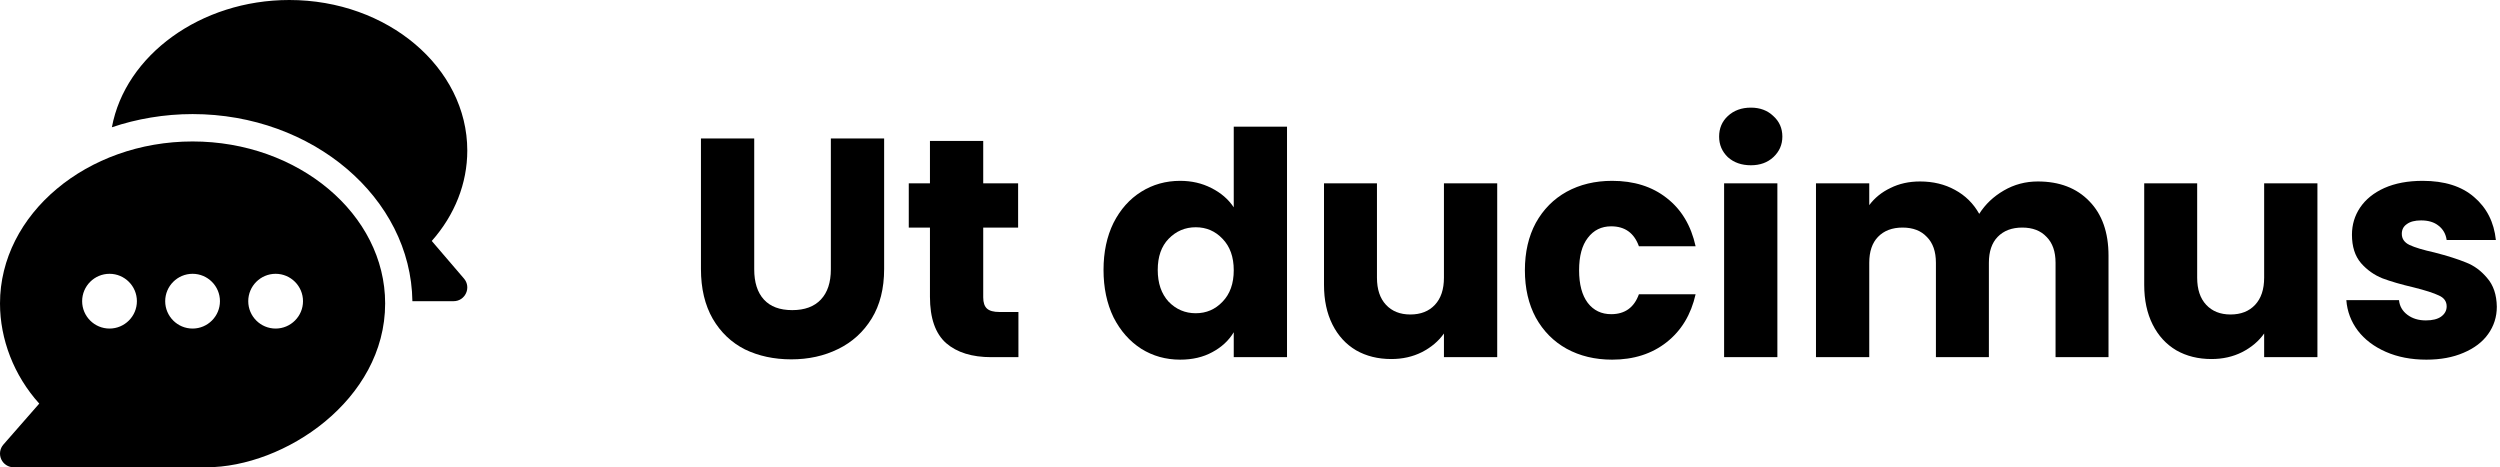 <svg width="321" height="60" viewBox="0 0 321 60" fill="none" xmlns="http://www.w3.org/2000/svg">
<path fill-rule="evenodd" clip-rule="evenodd" d="M0 38.965C0 27.495 11.157 18.163 24.727 18.163C38.296 18.163 49.453 27.495 49.453 38.965C49.453 51.373 36.504 60 26.485 60H1.758C1.068 60 0.443 59.596 0.158 58.968C-0.129 58.34 -0.019 57.604 0.434 57.085L5.04 51.822C1.779 48.21 0 43.55 0 38.965ZM10.547 38.672C10.547 40.61 12.124 42.187 14.063 42.187C16.001 42.187 17.578 40.61 17.578 38.672C17.578 36.734 16.001 35.156 14.063 35.156C12.125 35.156 10.547 36.734 10.547 38.672ZM24.727 42.187C22.788 42.187 21.211 40.61 21.211 38.672C21.211 36.734 22.789 35.156 24.727 35.156C26.665 35.156 28.242 36.734 28.242 38.672C28.242 40.61 26.665 42.187 24.727 42.187ZM31.875 38.672C31.875 40.61 33.453 42.187 35.391 42.187C37.329 42.187 38.906 40.61 38.906 38.672C38.906 36.734 37.329 35.156 35.391 35.156C33.453 35.156 31.875 36.734 31.875 38.672Z" fill="black"/>
<path d="M59.576 35.769L55.437 30.94C58.392 27.607 60 23.541 60 19.336C60 8.674 49.748 0 37.148 0C25.755 0 16.075 7.1 14.366 16.342C17.545 15.262 21.11 14.648 24.727 14.648C40.12 14.648 52.767 25.399 52.952 38.672H58.242C59.744 38.672 60.55 36.904 59.576 35.769Z" fill="black"/>
<path d="M96.842 17.78V34.58C96.842 36.26 97.255 37.553 98.082 38.46C98.909 39.367 100.122 39.82 101.722 39.82C103.322 39.82 104.549 39.367 105.402 38.46C106.256 37.553 106.682 36.26 106.682 34.58V17.78H113.523V34.54C113.523 37.047 112.989 39.167 111.923 40.9C110.856 42.634 109.416 43.94 107.602 44.82C105.816 45.7 103.816 46.14 101.602 46.14C99.389 46.14 97.402 45.714 95.642 44.86C93.909 43.98 92.535 42.674 91.522 40.94C90.509 39.18 90.002 37.047 90.002 34.54V17.78H96.842Z" fill="black"/>
<path d="M130.766 40.06V45.86H127.286C124.806 45.86 122.873 45.26 121.486 44.06C120.099 42.834 119.406 40.847 119.406 38.1V29.22H116.686V23.54H119.406V18.1H126.246V23.54H130.726V29.22H126.246V38.18C126.246 38.847 126.406 39.327 126.726 39.62C127.046 39.913 127.579 40.06 128.326 40.06H130.766Z" fill="black"/>
<path d="M141.693 34.66C141.693 32.367 142.12 30.353 142.973 28.62C143.853 26.887 145.04 25.553 146.533 24.62C148.026 23.686 149.693 23.22 151.533 23.22C153 23.22 154.333 23.526 155.533 24.14C156.76 24.753 157.72 25.58 158.413 26.62V16.26H165.253V45.86H158.413V42.66C157.773 43.727 156.853 44.58 155.653 45.22C154.48 45.86 153.106 46.18 151.533 46.18C149.693 46.18 148.026 45.714 146.533 44.78C145.04 43.82 143.853 42.474 142.973 40.74C142.12 38.98 141.693 36.953 141.693 34.66ZM158.413 34.7C158.413 32.993 157.933 31.647 156.973 30.66C156.04 29.673 154.893 29.18 153.533 29.18C152.173 29.18 151.013 29.673 150.053 30.66C149.12 31.62 148.653 32.953 148.653 34.66C148.653 36.367 149.12 37.727 150.053 38.74C151.013 39.727 152.173 40.22 153.533 40.22C154.893 40.22 156.04 39.727 156.973 38.74C157.933 37.754 158.413 36.407 158.413 34.7Z" fill="black"/>
<path d="M192.242 23.54V45.86H185.402V42.82C184.709 43.807 183.762 44.607 182.562 45.22C181.389 45.807 180.082 46.1 178.642 46.1C176.935 46.1 175.429 45.727 174.122 44.98C172.815 44.207 171.802 43.1 171.082 41.66C170.362 40.22 170.002 38.527 170.002 36.58V23.54H176.802V35.66C176.802 37.154 177.189 38.313 177.962 39.14C178.735 39.967 179.775 40.38 181.082 40.38C182.416 40.38 183.469 39.967 184.242 39.14C185.016 38.313 185.402 37.154 185.402 35.66V23.54H192.242Z" fill="black"/>
<path d="M195.796 34.7C195.796 32.38 196.262 30.353 197.196 28.62C198.156 26.887 199.476 25.553 201.156 24.62C202.862 23.686 204.809 23.22 206.996 23.22C209.796 23.22 212.129 23.953 213.996 25.42C215.889 26.887 217.129 28.953 217.716 31.62H210.436C209.823 29.913 208.636 29.06 206.876 29.06C205.622 29.06 204.622 29.553 203.876 30.54C203.129 31.5 202.756 32.887 202.756 34.7C202.756 36.514 203.129 37.913 203.876 38.9C204.622 39.86 205.622 40.34 206.876 40.34C208.636 40.34 209.823 39.487 210.436 37.78H217.716C217.129 40.394 215.889 42.447 213.996 43.94C212.103 45.434 209.769 46.18 206.996 46.18C204.809 46.18 202.862 45.714 201.156 44.78C199.476 43.847 198.156 42.514 197.196 40.78C196.262 39.047 195.796 37.02 195.796 34.7Z" fill="black"/>
<path d="M224.815 21.22C223.615 21.22 222.628 20.873 221.855 20.18C221.108 19.46 220.735 18.58 220.735 17.54C220.735 16.473 221.108 15.593 221.855 14.9C222.628 14.18 223.615 13.82 224.815 13.82C225.988 13.82 226.948 14.18 227.695 14.9C228.468 15.593 228.855 16.473 228.855 17.54C228.855 18.58 228.468 19.46 227.695 20.18C226.948 20.873 225.988 21.22 224.815 21.22ZM228.215 23.54V45.86H221.375V23.54H228.215Z" fill="black"/>
<path d="M261.653 23.3C264.426 23.3 266.626 24.14 268.253 25.82C269.906 27.5 270.733 29.833 270.733 32.82V45.86H263.933V33.74C263.933 32.3 263.546 31.193 262.773 30.42C262.026 29.62 260.986 29.22 259.653 29.22C258.319 29.22 257.266 29.62 256.493 30.42C255.746 31.193 255.373 32.3 255.373 33.74V45.86H248.572V33.74C248.572 32.3 248.186 31.193 247.412 30.42C246.666 29.62 245.626 29.22 244.292 29.22C242.959 29.22 241.906 29.62 241.132 30.42C240.386 31.193 240.012 32.3 240.012 33.74V45.86H233.172V23.54H240.012V26.34C240.706 25.407 241.612 24.673 242.732 24.14C243.852 23.58 245.119 23.3 246.532 23.3C248.212 23.3 249.706 23.66 251.012 24.38C252.346 25.1 253.386 26.127 254.133 27.46C254.906 26.233 255.959 25.233 257.293 24.46C258.626 23.686 260.079 23.3 261.653 23.3Z" fill="black"/>
<path d="M297.557 23.54V45.86H290.717V42.82C290.024 43.807 289.077 44.607 287.877 45.22C286.704 45.807 285.397 46.1 283.957 46.1C282.25 46.1 280.744 45.727 279.437 44.98C278.13 44.207 277.117 43.1 276.397 41.66C275.677 40.22 275.317 38.527 275.317 36.58V23.54H282.117V35.66C282.117 37.154 282.504 38.313 283.277 39.14C284.05 39.967 285.09 40.38 286.397 40.38C287.73 40.38 288.784 39.967 289.557 39.14C290.33 38.313 290.717 37.154 290.717 35.66V23.54H297.557Z" fill="black"/>
<path d="M311.551 46.18C309.604 46.18 307.871 45.847 306.351 45.18C304.831 44.514 303.631 43.607 302.751 42.46C301.87 41.287 301.377 39.98 301.27 38.54H308.031C308.111 39.313 308.471 39.94 309.111 40.42C309.751 40.9 310.537 41.14 311.471 41.14C312.324 41.14 312.977 40.98 313.431 40.66C313.911 40.314 314.151 39.873 314.151 39.34C314.151 38.7 313.817 38.233 313.151 37.94C312.484 37.62 311.404 37.273 309.911 36.9C308.311 36.527 306.977 36.14 305.911 35.74C304.844 35.313 303.924 34.66 303.151 33.78C302.377 32.873 301.991 31.66 301.991 30.14C301.991 28.86 302.337 27.7 303.031 26.66C303.751 25.593 304.791 24.753 306.151 24.14C307.537 23.526 309.177 23.22 311.071 23.22C313.871 23.22 316.071 23.913 317.671 25.3C319.298 26.687 320.231 28.527 320.471 30.82H314.151C314.044 30.047 313.697 29.433 313.111 28.98C312.551 28.527 311.804 28.3 310.871 28.3C310.071 28.3 309.457 28.46 309.031 28.78C308.604 29.073 308.391 29.487 308.391 30.02C308.391 30.66 308.724 31.14 309.391 31.46C310.084 31.78 311.151 32.1 312.591 32.42C314.244 32.847 315.591 33.273 316.631 33.7C317.671 34.1 318.578 34.767 319.351 35.7C320.151 36.607 320.564 37.834 320.591 39.38C320.591 40.687 320.218 41.86 319.471 42.9C318.751 43.914 317.698 44.714 316.311 45.3C314.951 45.887 313.364 46.18 311.551 46.18Z" fill="black"/>
</svg>
